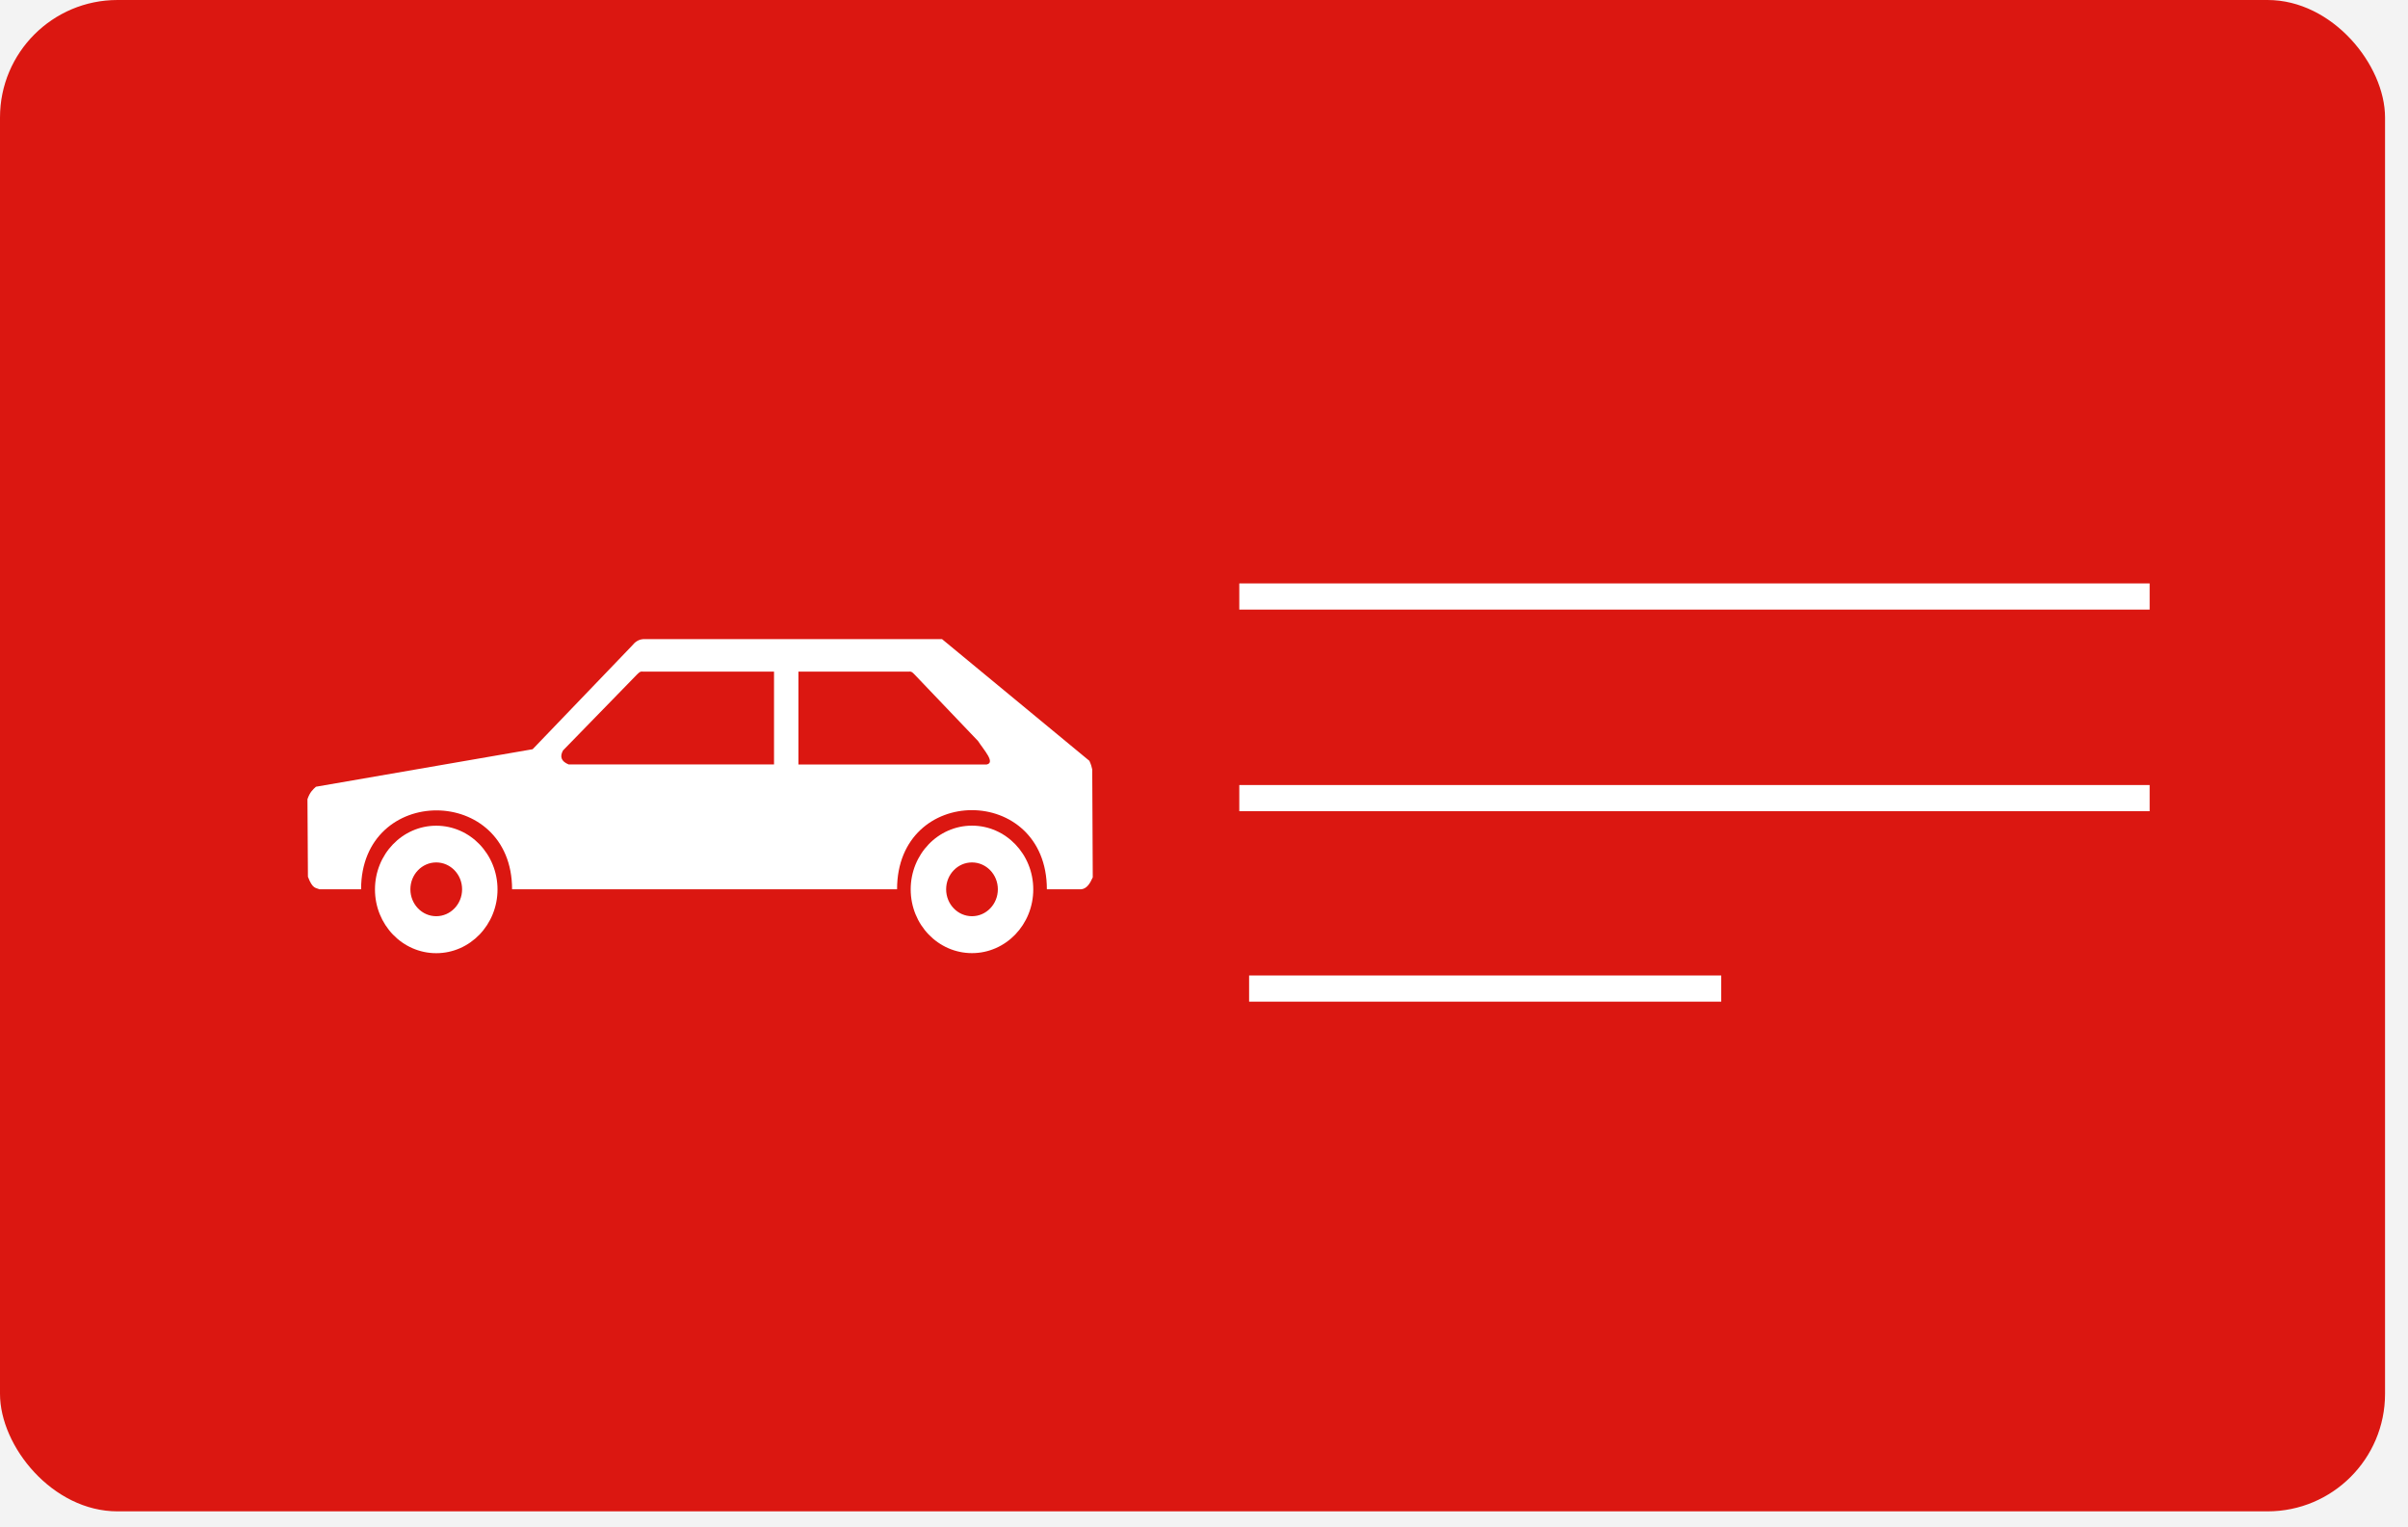 <?xml version="1.0" encoding="UTF-8" standalone="no"?>
<svg width="82px" height="52px" viewBox="0 0 82 52" version="1.1" xmlns="http://www.w3.org/2000/svg" xmlns:xlink="http://www.w3.org/1999/xlink">
    <rect x="0" y="0" width="82" height="52" fill="#333333" stroke="none"/>
    <!-- Generator: sketchtool 3.8.3 (29802) - http://www.bohemiancoding.com/sketch -->
    <title>A6BE5E14-EA91-43EA-9B09-3188B38721E3</title>
    <desc>Created with sketchtool.</desc>
    <defs>
        <rect id="path-1" x="0" y="0" width="140" height="140" rx="5"></rect>
        <mask id="mask-2" maskContentUnits="userSpaceOnUse" maskUnits="objectBoundingBox" x="0" y="0" width="140" height="140" fill="white">
            <use xlink:href="#path-1"></use>
        </mask>
    </defs>
    <g id="Page-1" stroke="none" stroke-width="1" fill="none" fill-rule="evenodd">
        <g id="02" transform="translate(-829, -559)">
            <g id="Group-6" transform="translate(470, 212)" fill="#F3F3F3">
                <rect id="Rectangle-160" x="0" y="0" width="500" height="600" rx="3"></rect>
            </g>
            <g id="Group-7" transform="translate(800, 515)">
                <use id="Rectangle-186" stroke="#db1711" mask="url(#mask-2)" stroke-width="2" xlink:href="#path-1"></use>
                <g id="Group-2" transform="translate(29, 44)">
                    <rect id="Shape" fill="#db1711" x="0" y="0" width="81.218" height="51.455" rx="4"></rect>
                    <g id="Page-1" transform="translate(9.874, 19.826)" fill="#FFFFFF">
                        <path d="M27.32,6.371 C27.306,6.292 27.278,6.198 27.223,6.077 L22.206,1.934 L12.11,1.934 C11.876,1.919 11.749,2.033 11.639,2.167 L8.264,5.682 L0.885,6.959 C0.782,7.052 0.678,7.143 0.596,7.383 L0.612,10.024 C0.772,10.447 0.881,10.392 1.002,10.451 L2.422,10.451 C2.422,6.862 7.564,6.876 7.564,10.451 L20.674,10.451 C20.674,6.854 25.775,6.862 25.775,10.451 L26.94,10.451 C27.135,10.433 27.245,10.253 27.338,10.043 L27.32,6.371 Z M16.484,6.2 L9.49,6.2 C9.224,6.091 9.188,5.925 9.299,5.723 L11.813,3.143 C11.87,3.093 11.915,3.024 12.013,3.039 L16.484,3.039 L16.484,6.2 Z M23.727,6.201 L17.315,6.201 L17.315,3.04 L21.078,3.04 C21.176,3.024 21.221,3.094 21.276,3.145 L23.431,5.402 C23.631,5.711 24.03,6.137 23.727,6.201 L23.727,6.201 Z" id="Fill-1"></path>
                        <path d="M4.981,8.286 C3.828,8.286 2.895,9.258 2.895,10.456 C2.895,11.655 3.829,12.626 4.981,12.626 C6.134,12.626 7.068,11.654 7.068,10.456 C7.068,9.256 6.133,8.286 4.981,8.286 L4.981,8.286 Z M4.981,11.367 C4.495,11.367 4.101,10.957 4.101,10.451 C4.101,9.946 4.495,9.536 4.981,9.536 C5.467,9.536 5.862,9.946 5.862,10.451 C5.862,10.957 5.467,11.367 4.981,11.367 L4.981,11.367 Z" id="Fill-2"></path>
                        <path d="M23.225,8.284 C22.072,8.284 21.138,9.256 21.138,10.454 C21.138,11.654 22.073,12.624 23.225,12.624 C24.378,12.624 25.312,11.652 25.312,10.454 C25.312,9.255 24.378,8.284 23.225,8.284 L23.225,8.284 Z M23.225,11.367 C22.739,11.367 22.345,10.957 22.345,10.451 C22.345,9.946 22.739,9.536 23.225,9.536 C23.711,9.536 24.106,9.946 24.106,10.451 C24.106,10.957 23.711,11.367 23.225,11.367 L23.225,11.367 Z" id="Fill-3"></path>
                        <rect id="Rectangle-78" x="32.328" y="0.037" width="31" height="0.891"></rect>
                        <rect id="Rectangle-78" x="32.662" y="13.385" width="16.077" height="0.891"></rect>
                        <rect id="Rectangle-78" x="32.328" y="6.901" width="31" height="0.891"></rect>
                    </g>
                </g>
            </g>
        </g>
    </g>
</svg>
